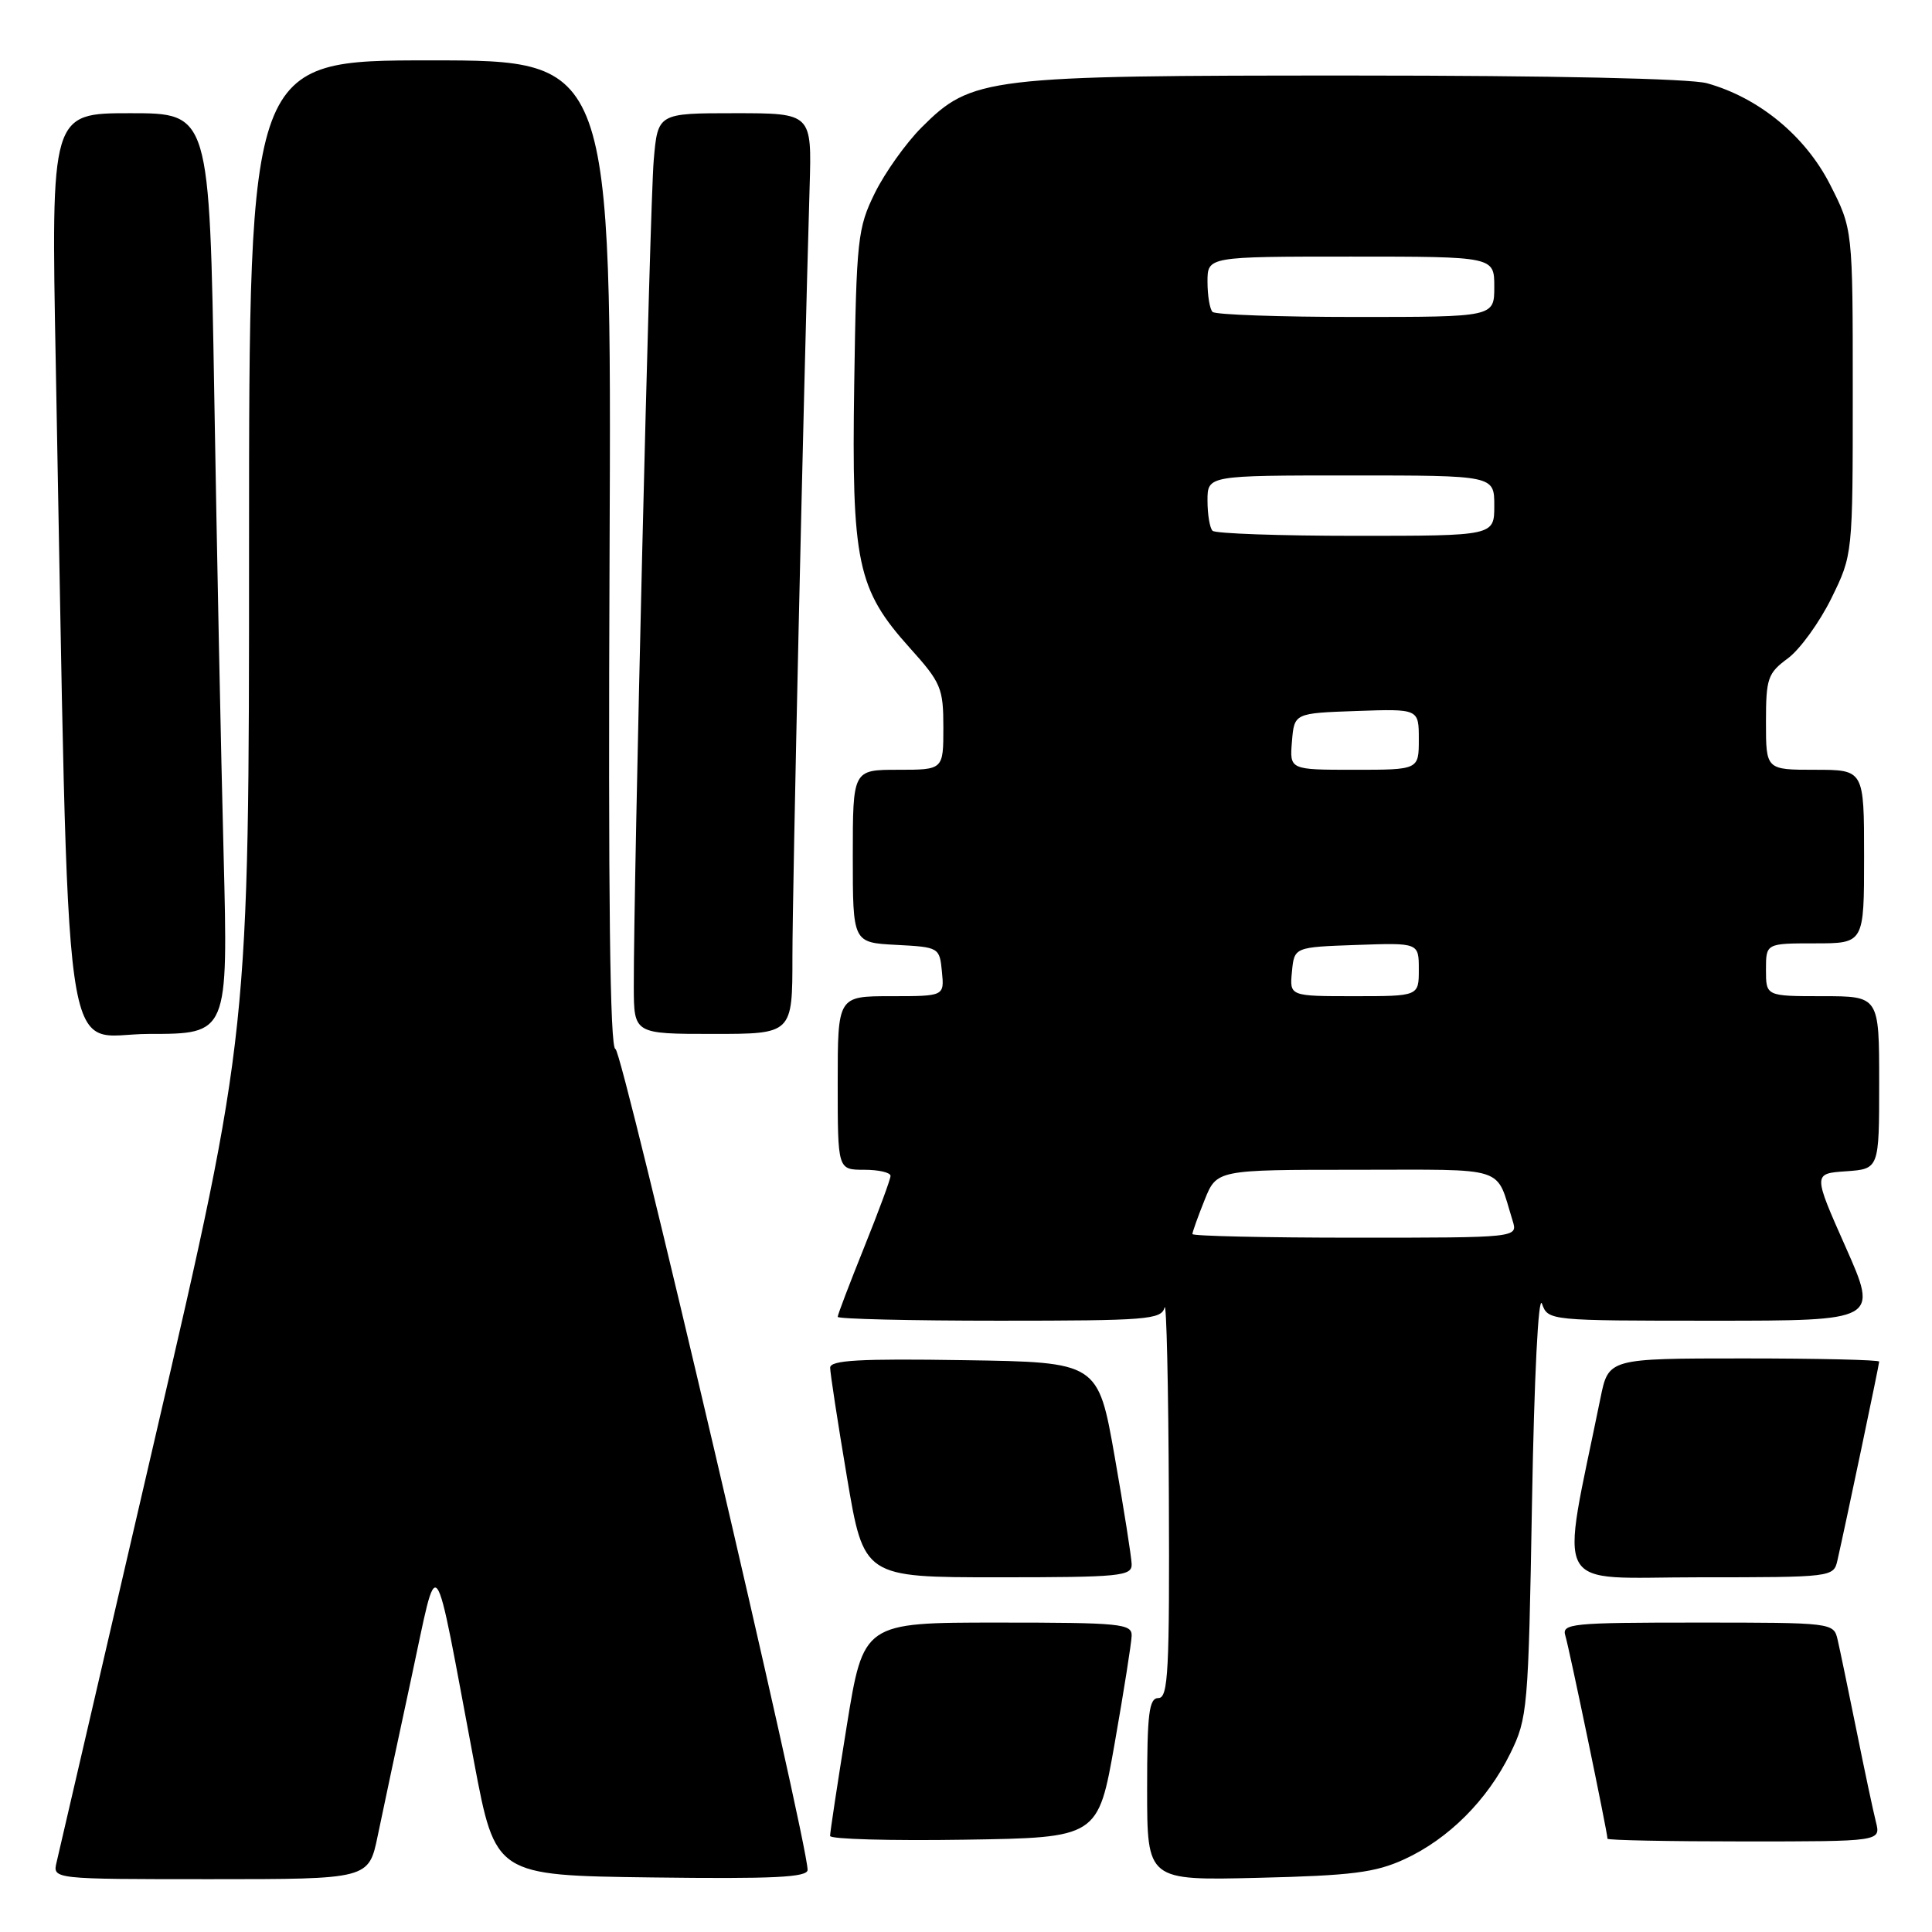 <?xml version="1.0" encoding="UTF-8" standalone="no"?>
<!DOCTYPE svg PUBLIC "-//W3C//DTD SVG 1.1//EN" "http://www.w3.org/Graphics/SVG/1.1/DTD/svg11.dtd" >
<svg xmlns="http://www.w3.org/2000/svg" xmlns:xlink="http://www.w3.org/1999/xlink" version="1.1" viewBox="0 0 256 256">
 <g >
 <path fill="currentColor"
d=" M 50.05 243.25 C 50.70 240.09 52.69 230.75 54.47 222.50 C 58.18 205.33 57.29 204.16 62.82 233.50 C 65.65 248.50 65.65 248.50 86.32 248.77 C 102.51 248.98 107.00 248.76 107.01 247.77 C 107.02 244.04 82.44 139.00 81.55 139.00 C 80.82 139.00 80.58 118.87 80.77 73.50 C 81.04 8.00 81.04 8.00 57.02 8.00 C 33.00 8.00 33.00 8.00 33.00 72.42 C 33.00 136.84 33.00 136.84 20.51 190.67 C 13.65 220.28 7.79 245.51 7.50 246.75 C 6.96 249.00 6.96 249.00 27.91 249.00 C 48.86 249.00 48.86 249.00 50.05 243.25 Z  M 186.09 246.36 C 191.92 243.68 197.06 238.56 200.11 232.36 C 202.42 227.67 202.52 226.52 203.00 199.00 C 203.29 182.45 203.84 171.44 204.32 172.75 C 205.13 174.99 205.23 175.00 227.01 175.00 C 248.88 175.00 248.88 175.00 244.56 165.25 C 240.23 155.50 240.23 155.50 244.62 155.20 C 249.00 154.89 249.00 154.89 249.00 143.45 C 249.00 132.00 249.00 132.00 241.50 132.00 C 234.00 132.00 234.00 132.00 234.00 128.50 C 234.00 125.00 234.00 125.00 240.50 125.00 C 247.00 125.00 247.00 125.00 247.00 113.50 C 247.00 102.00 247.00 102.00 240.50 102.00 C 234.00 102.00 234.00 102.00 234.00 95.69 C 234.00 89.88 234.23 89.20 236.91 87.23 C 238.51 86.04 241.09 82.47 242.66 79.29 C 245.50 73.50 245.50 73.50 245.50 51.93 C 245.50 30.36 245.50 30.36 242.48 24.43 C 239.20 18.00 233.05 12.94 226.18 11.03 C 223.94 10.41 205.66 10.01 179.43 10.01 C 130.63 10.00 128.78 10.22 122.12 16.88 C 120.04 18.96 117.26 22.87 115.92 25.58 C 113.64 30.22 113.48 31.67 113.19 50.82 C 112.83 74.59 113.57 78.08 120.57 85.87 C 124.70 90.46 125.00 91.18 125.00 96.40 C 125.00 102.00 125.00 102.00 119.00 102.00 C 113.00 102.00 113.00 102.00 113.00 113.45 C 113.00 124.90 113.00 124.90 118.75 125.20 C 124.43 125.50 124.50 125.54 124.81 128.75 C 125.13 132.00 125.13 132.00 118.06 132.00 C 111.00 132.00 111.00 132.00 111.00 143.50 C 111.00 155.00 111.00 155.00 114.50 155.00 C 116.42 155.00 118.00 155.36 118.00 155.81 C 118.00 156.25 116.42 160.52 114.50 165.29 C 112.58 170.07 111.00 174.20 111.00 174.49 C 111.00 174.77 120.64 175.00 132.43 175.00 C 151.99 175.00 153.89 174.85 154.31 173.25 C 154.56 172.29 154.82 183.54 154.88 198.25 C 154.98 221.41 154.80 225.00 153.50 225.00 C 152.25 225.00 152.00 227.01 152.00 237.09 C 152.00 249.18 152.00 249.18 166.75 248.82 C 179.13 248.52 182.24 248.13 186.09 246.36 Z  M 147.70 231.00 C 148.91 224.12 149.92 217.71 149.95 216.75 C 150.00 215.15 148.51 215.00 132.21 215.00 C 114.41 215.00 114.41 215.00 112.19 228.75 C 110.97 236.31 109.98 242.85 109.99 243.27 C 109.99 243.70 117.99 243.92 127.75 243.77 C 145.50 243.50 145.50 243.50 147.70 231.00 Z  M 248.57 241.42 C 248.21 240.00 247.04 234.49 245.97 229.17 C 244.89 223.85 243.78 218.49 243.49 217.25 C 242.97 215.02 242.81 215.00 224.91 215.00 C 208.18 215.00 206.91 215.13 207.42 216.75 C 207.92 218.36 213.00 242.81 213.00 243.64 C 213.00 243.84 221.15 244.00 231.11 244.00 C 249.22 244.00 249.22 244.00 248.57 241.42 Z  M 149.95 207.25 C 149.92 206.29 148.91 199.88 147.70 193.00 C 145.50 180.50 145.50 180.50 127.75 180.23 C 113.90 180.01 110.00 180.23 110.00 181.23 C 110.00 181.93 111.00 188.46 112.23 195.75 C 114.46 209.00 114.46 209.00 132.23 209.00 C 148.51 209.00 150.00 208.85 149.95 207.25 Z  M 243.47 206.75 C 244.54 202.06 249.00 180.82 249.00 180.42 C 249.00 180.19 240.93 180.00 231.07 180.00 C 213.14 180.00 213.14 180.00 212.07 185.25 C 206.73 211.53 205.34 209.00 225.11 209.00 C 242.80 209.00 242.97 208.98 243.47 206.75 Z  M 29.63 113.25 C 29.29 100.19 28.73 72.74 28.39 52.25 C 27.76 15.00 27.76 15.00 17.26 15.00 C 6.76 15.00 6.76 15.00 7.39 48.25 C 9.23 145.95 7.98 137.00 19.74 137.00 C 30.23 137.00 30.23 137.00 29.63 113.25 Z  M 105.00 126.75 C 105.00 117.86 106.44 53.45 107.28 24.75 C 107.57 15.00 107.57 15.00 97.36 15.00 C 87.16 15.00 87.16 15.00 86.62 21.25 C 86.11 27.11 83.95 117.12 83.98 130.75 C 84.00 137.00 84.00 137.00 94.50 137.00 C 105.00 137.00 105.00 137.00 105.00 126.75 Z  M 158.00 163.52 C 158.00 163.26 158.72 161.23 159.61 159.02 C 161.22 155.00 161.22 155.00 179.63 155.00 C 200.08 155.00 198.13 154.37 200.43 161.75 C 201.13 164.00 201.13 164.00 179.57 164.00 C 167.71 164.00 158.00 163.78 158.00 163.52 Z  M 171.19 128.75 C 171.50 125.50 171.50 125.50 179.75 125.21 C 188.00 124.92 188.00 124.92 188.00 128.46 C 188.00 132.00 188.00 132.00 179.44 132.00 C 170.87 132.00 170.87 132.00 171.19 128.75 Z  M 171.19 98.25 C 171.50 94.50 171.50 94.50 179.75 94.21 C 188.00 93.92 188.00 93.92 188.00 97.96 C 188.00 102.00 188.00 102.00 179.44 102.00 C 170.88 102.00 170.88 102.00 171.19 98.25 Z  M 160.67 70.33 C 160.30 69.97 160.00 68.17 160.00 66.33 C 160.00 63.00 160.00 63.00 179.00 63.00 C 198.00 63.00 198.00 63.00 198.00 67.00 C 198.00 71.00 198.00 71.00 179.67 71.00 C 169.58 71.00 161.03 70.70 160.67 70.33 Z  M 160.67 41.33 C 160.30 40.97 160.00 39.17 160.00 37.33 C 160.00 34.00 160.00 34.00 179.00 34.00 C 198.00 34.00 198.00 34.00 198.00 38.00 C 198.00 42.00 198.00 42.00 179.67 42.00 C 169.58 42.00 161.03 41.70 160.67 41.33 Z "/>
</g>
</svg>